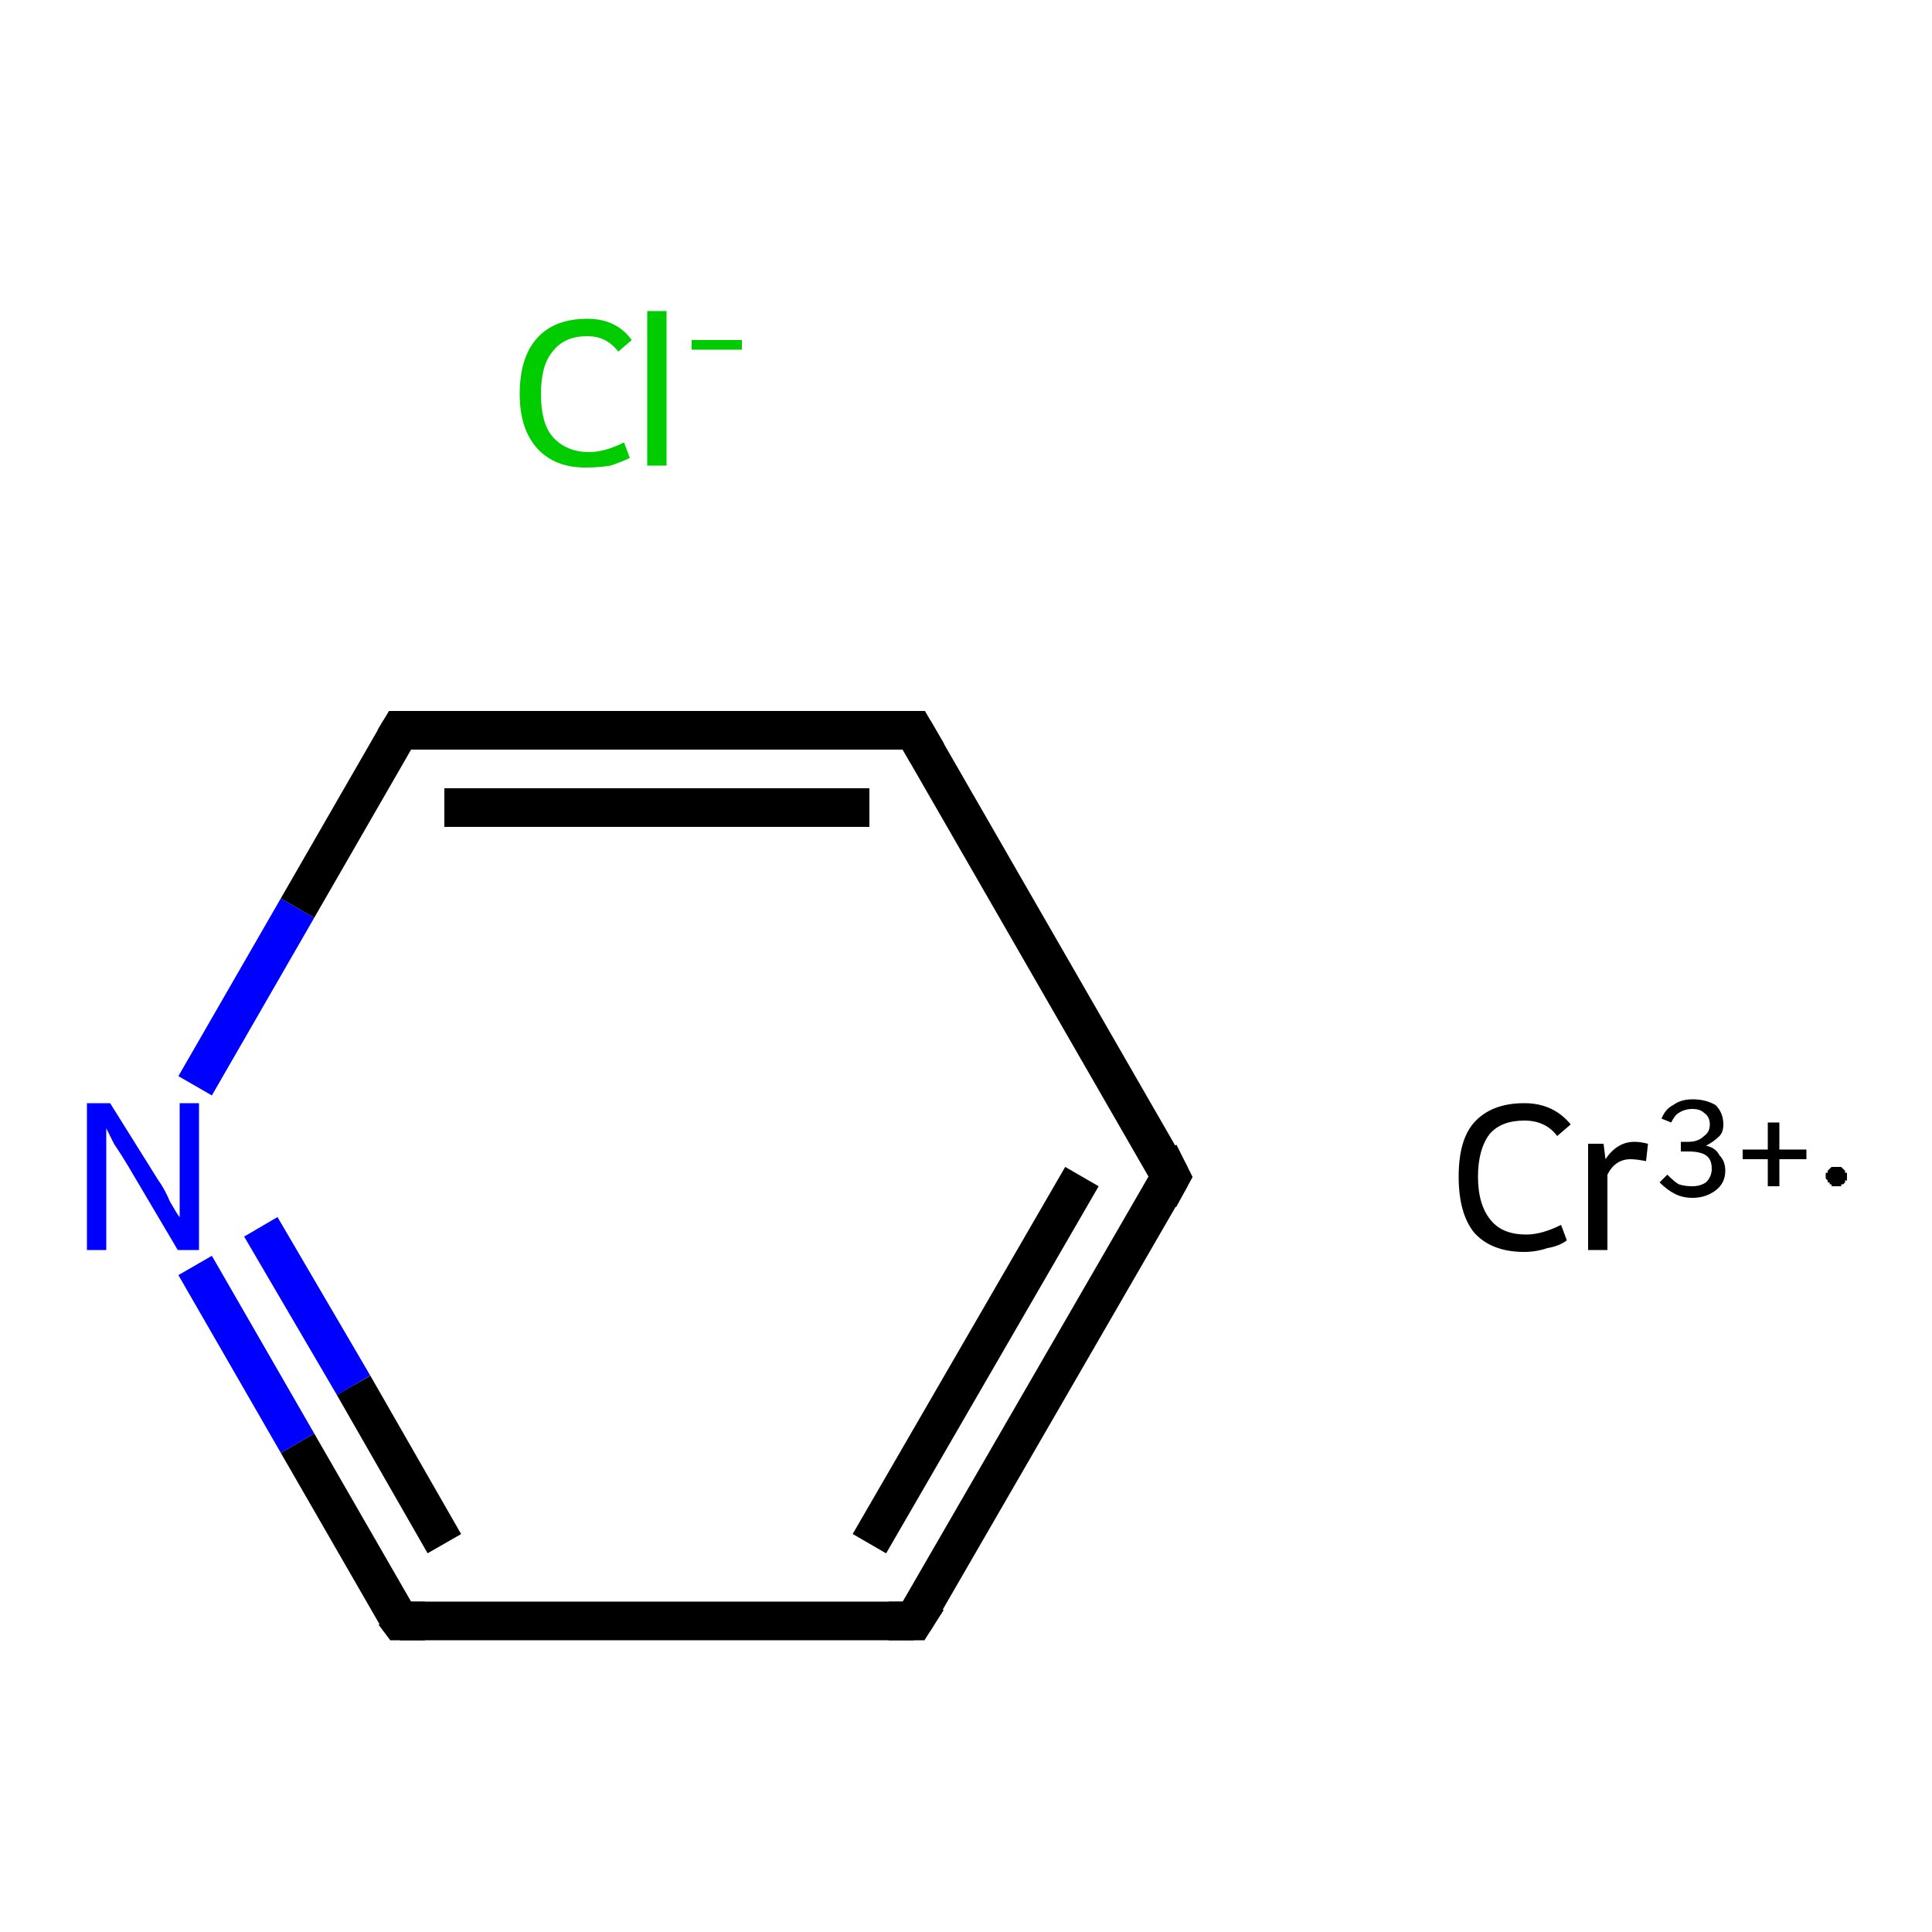 <ns0:svg xmlns:ns0="http://www.w3.org/2000/svg" version="1.1" baseProfile="full" xml:space="preserve" width="100" height="100" viewBox="0 0 100 100">

<ns0:rect style="opacity:1.0;fill:#FFFFFF;stroke:none" width="100.0" height="100.0" x="0.0" y="0.0"> </ns0:rect>
<ns0:path class="bond-0 atom-0 atom-1" d="M 60.6,60.9 L 47.3,83.9" style="fill:none;fill-rule:evenodd;stroke:#000000;stroke-width:2.0px;stroke-linecap:butt;stroke-linejoin:miter;stroke-opacity:1" />
<ns0:path class="bond-0 atom-0 atom-1" d="M 56.0,60.9 L 45.0,79.9" style="fill:none;fill-rule:evenodd;stroke:#000000;stroke-width:2.0px;stroke-linecap:butt;stroke-linejoin:miter;stroke-opacity:1" />
<ns0:path class="bond-1 atom-1 atom-2" d="M 47.3,83.9 L 20.7,83.9" style="fill:none;fill-rule:evenodd;stroke:#000000;stroke-width:2.0px;stroke-linecap:butt;stroke-linejoin:miter;stroke-opacity:1" />
<ns0:path class="bond-2 atom-2 atom-3" d="M 20.7,83.9 L 15.4,74.7" style="fill:none;fill-rule:evenodd;stroke:#000000;stroke-width:2.0px;stroke-linecap:butt;stroke-linejoin:miter;stroke-opacity:1" />
<ns0:path class="bond-2 atom-2 atom-3" d="M 15.4,74.7 L 10.1,65.5" style="fill:none;fill-rule:evenodd;stroke:#0000FF;stroke-width:2.0px;stroke-linecap:butt;stroke-linejoin:miter;stroke-opacity:1" />
<ns0:path class="bond-2 atom-2 atom-3" d="M 23.0,79.9 L 18.3,71.7" style="fill:none;fill-rule:evenodd;stroke:#000000;stroke-width:2.0px;stroke-linecap:butt;stroke-linejoin:miter;stroke-opacity:1" />
<ns0:path class="bond-2 atom-2 atom-3" d="M 18.3,71.7 L 13.5,63.5" style="fill:none;fill-rule:evenodd;stroke:#0000FF;stroke-width:2.0px;stroke-linecap:butt;stroke-linejoin:miter;stroke-opacity:1" />
<ns0:path class="bond-3 atom-3 atom-4" d="M 10.1,56.2 L 15.4,47.0" style="fill:none;fill-rule:evenodd;stroke:#0000FF;stroke-width:2.0px;stroke-linecap:butt;stroke-linejoin:miter;stroke-opacity:1" />
<ns0:path class="bond-3 atom-3 atom-4" d="M 15.4,47.0 L 20.7,37.8" style="fill:none;fill-rule:evenodd;stroke:#000000;stroke-width:2.0px;stroke-linecap:butt;stroke-linejoin:miter;stroke-opacity:1" />
<ns0:path class="bond-4 atom-4 atom-5" d="M 20.7,37.8 L 47.3,37.8" style="fill:none;fill-rule:evenodd;stroke:#000000;stroke-width:2.0px;stroke-linecap:butt;stroke-linejoin:miter;stroke-opacity:1" />
<ns0:path class="bond-4 atom-4 atom-5" d="M 23.0,41.8 L 45.0,41.8" style="fill:none;fill-rule:evenodd;stroke:#000000;stroke-width:2.0px;stroke-linecap:butt;stroke-linejoin:miter;stroke-opacity:1" />
<ns0:path class="bond-5 atom-5 atom-0" d="M 47.3,37.8 L 60.6,60.9" style="fill:none;fill-rule:evenodd;stroke:#000000;stroke-width:2.0px;stroke-linecap:butt;stroke-linejoin:miter;stroke-opacity:1" />
<ns0:path d="M 60.0,62.0 L 60.6,60.9 L 60.0,59.7" style="fill:none;stroke:#000000;stroke-width:2.0px;stroke-linecap:butt;stroke-linejoin:miter;stroke-opacity:1;" />
<ns0:path d="M 48.0,82.8 L 47.3,83.9 L 46.0,83.9" style="fill:none;stroke:#000000;stroke-width:2.0px;stroke-linecap:butt;stroke-linejoin:miter;stroke-opacity:1;" />
<ns0:path d="M 22.0,83.9 L 20.7,83.9 L 20.4,83.5" style="fill:none;stroke:#000000;stroke-width:2.0px;stroke-linecap:butt;stroke-linejoin:miter;stroke-opacity:1;" />
<ns0:path d="M 20.4,38.3 L 20.7,37.8 L 22.0,37.8" style="fill:none;stroke:#000000;stroke-width:2.0px;stroke-linecap:butt;stroke-linejoin:miter;stroke-opacity:1;" />
<ns0:path d="M 46.0,37.8 L 47.3,37.8 L 48.0,39.0" style="fill:none;stroke:#000000;stroke-width:2.0px;stroke-linecap:butt;stroke-linejoin:miter;stroke-opacity:1;" />
<ns0:path class="atom-3" d="M 5.7 57.1 L 8.2 61.1 Q 8.5 61.5, 8.8 62.2 Q 9.2 62.9, 9.3 63.0 L 9.3 57.1 L 10.3 57.1 L 10.3 64.7 L 9.2 64.7 L 6.6 60.3 Q 6.3 59.8, 5.9 59.2 Q 5.6 58.6, 5.5 58.4 L 5.5 64.7 L 4.5 64.7 L 4.5 57.1 L 5.7 57.1 " fill="#0000FF" />
<ns0:path class="atom-6" d="M 26.9 20.4 Q 26.9 18.5, 27.8 17.5 Q 28.7 16.5, 30.4 16.5 Q 31.9 16.5, 32.7 17.6 L 32.0 18.2 Q 31.4 17.4, 30.4 17.4 Q 29.2 17.4, 28.6 18.2 Q 28.0 18.9, 28.0 20.4 Q 28.0 21.9, 28.6 22.6 Q 29.3 23.4, 30.5 23.4 Q 31.3 23.4, 32.3 22.9 L 32.6 23.7 Q 32.2 23.9, 31.6 24.1 Q 31.0 24.2, 30.3 24.2 Q 28.7 24.2, 27.8 23.2 Q 26.9 22.2, 26.9 20.4 " fill="#00CC00" />
<ns0:path class="atom-6" d="M 33.5 16.1 L 34.5 16.1 L 34.5 24.1 L 33.5 24.1 L 33.5 16.1 " fill="#00CC00" />
<ns0:path class="atom-6" d="M 35.8 17.6 L 38.4 17.6 L 38.4 18.1 L 35.8 18.1 L 35.8 17.6 " fill="#00CC00" />
<ns0:path class="atom-7" d="M 75.5 60.9 Q 75.5 59.0, 76.3 58.1 Q 77.2 57.1, 78.9 57.1 Q 80.4 57.1, 81.3 58.2 L 80.6 58.8 Q 80.0 58.0, 78.9 58.0 Q 77.7 58.0, 77.1 58.7 Q 76.5 59.5, 76.5 60.9 Q 76.5 62.4, 77.2 63.2 Q 77.8 63.9, 79.0 63.9 Q 79.8 63.9, 80.8 63.4 L 81.1 64.2 Q 80.7 64.5, 80.1 64.6 Q 79.5 64.8, 78.9 64.8 Q 77.2 64.8, 76.3 63.8 Q 75.5 62.8, 75.5 60.9 " fill="#000000" />
<ns0:path class="atom-7" d="M 83.0 59.2 L 83.1 60.0 Q 83.7 59.1, 84.6 59.1 Q 84.9 59.1, 85.3 59.2 L 85.2 60.1 Q 84.7 60.0, 84.4 60.0 Q 84.0 60.0, 83.7 60.2 Q 83.4 60.4, 83.2 60.8 L 83.2 64.7 L 82.2 64.7 L 82.2 59.2 L 83.0 59.2 " fill="#000000" />
<ns0:path class="atom-7" d="M 88.3 59.3 Q 88.8 59.4, 89.0 59.8 Q 89.3 60.1, 89.3 60.6 Q 89.3 61.0, 89.1 61.3 Q 88.9 61.6, 88.5 61.8 Q 88.1 62.0, 87.6 62.0 Q 87.1 62.0, 86.7 61.8 Q 86.3 61.6, 85.9 61.2 L 86.3 60.8 Q 86.7 61.2, 86.9 61.3 Q 87.2 61.4, 87.6 61.4 Q 88.0 61.4, 88.3 61.2 Q 88.6 60.9, 88.6 60.5 Q 88.6 60.0, 88.3 59.8 Q 88.0 59.6, 87.4 59.6 L 87.0 59.6 L 87.0 59.1 L 87.4 59.1 Q 87.9 59.1, 88.2 58.8 Q 88.5 58.6, 88.5 58.2 Q 88.5 57.8, 88.2 57.6 Q 88.0 57.4, 87.6 57.4 Q 87.2 57.4, 86.9 57.6 Q 86.7 57.7, 86.5 58.1 L 86.0 57.9 Q 86.2 57.4, 86.6 57.2 Q 87.0 56.9, 87.6 56.9 Q 88.3 56.9, 88.8 57.2 Q 89.2 57.6, 89.2 58.2 Q 89.2 58.6, 89.0 58.8 Q 88.7 59.1, 88.3 59.3 " fill="#000000" />
<ns0:path class="atom-7" d="M 90.2 59.5 L 91.5 59.5 L 91.5 58.1 L 92.1 58.1 L 92.1 59.5 L 93.5 59.5 L 93.5 60.0 L 92.1 60.0 L 92.1 61.4 L 91.5 61.4 L 91.5 60.0 L 90.2 60.0 L 90.2 59.5 " fill="#000000" />
<ns0:path class="atom-7" d="M 95.6,60.9 L 95.6,60.9 L 95.6,61.0 L 95.6,61.0 L 95.6,61.1 L 95.5,61.1 L 95.5,61.2 L 95.5,61.2 L 95.5,61.2 L 95.4,61.3 L 95.4,61.3 L 95.4,61.3 L 95.3,61.3 L 95.3,61.4 L 95.2,61.4 L 95.2,61.4 L 95.2,61.4 L 95.1,61.4 L 95.1,61.4 L 95.0,61.4 L 95.0,61.4 L 94.9,61.4 L 94.9,61.4 L 94.8,61.4 L 94.8,61.4 L 94.8,61.3 L 94.7,61.3 L 94.7,61.3 L 94.7,61.2 L 94.6,61.2 L 94.6,61.2 L 94.6,61.1 L 94.6,61.1 L 94.5,61.0 L 94.5,61.0 L 94.5,61.0 L 94.5,60.9 L 94.5,60.9 L 94.5,60.8 L 94.5,60.8 L 94.5,60.7 L 94.6,60.7 L 94.6,60.6 L 94.6,60.6 L 94.6,60.6 L 94.7,60.5 L 94.7,60.5 L 94.7,60.5 L 94.8,60.4 L 94.8,60.4 L 94.8,60.4 L 94.9,60.4 L 94.9,60.4 L 95.0,60.4 L 95.0,60.4 L 95.1,60.4 L 95.1,60.4 L 95.2,60.4 L 95.2,60.4 L 95.2,60.4 L 95.3,60.4 L 95.3,60.4 L 95.4,60.5 L 95.4,60.5 L 95.4,60.5 L 95.5,60.6 L 95.5,60.6 L 95.5,60.6 L 95.5,60.7 L 95.6,60.7 L 95.6,60.8 L 95.6,60.8 L 95.6,60.8 L 95.6,60.9 L 95.1,60.9 Z" style="fill:#000000;fill-rule:evenodd;fill-opacity:1;stroke:#000000;stroke-width:0.0px;stroke-linecap:butt;stroke-linejoin:miter;stroke-opacity:1;" />
</ns0:svg>